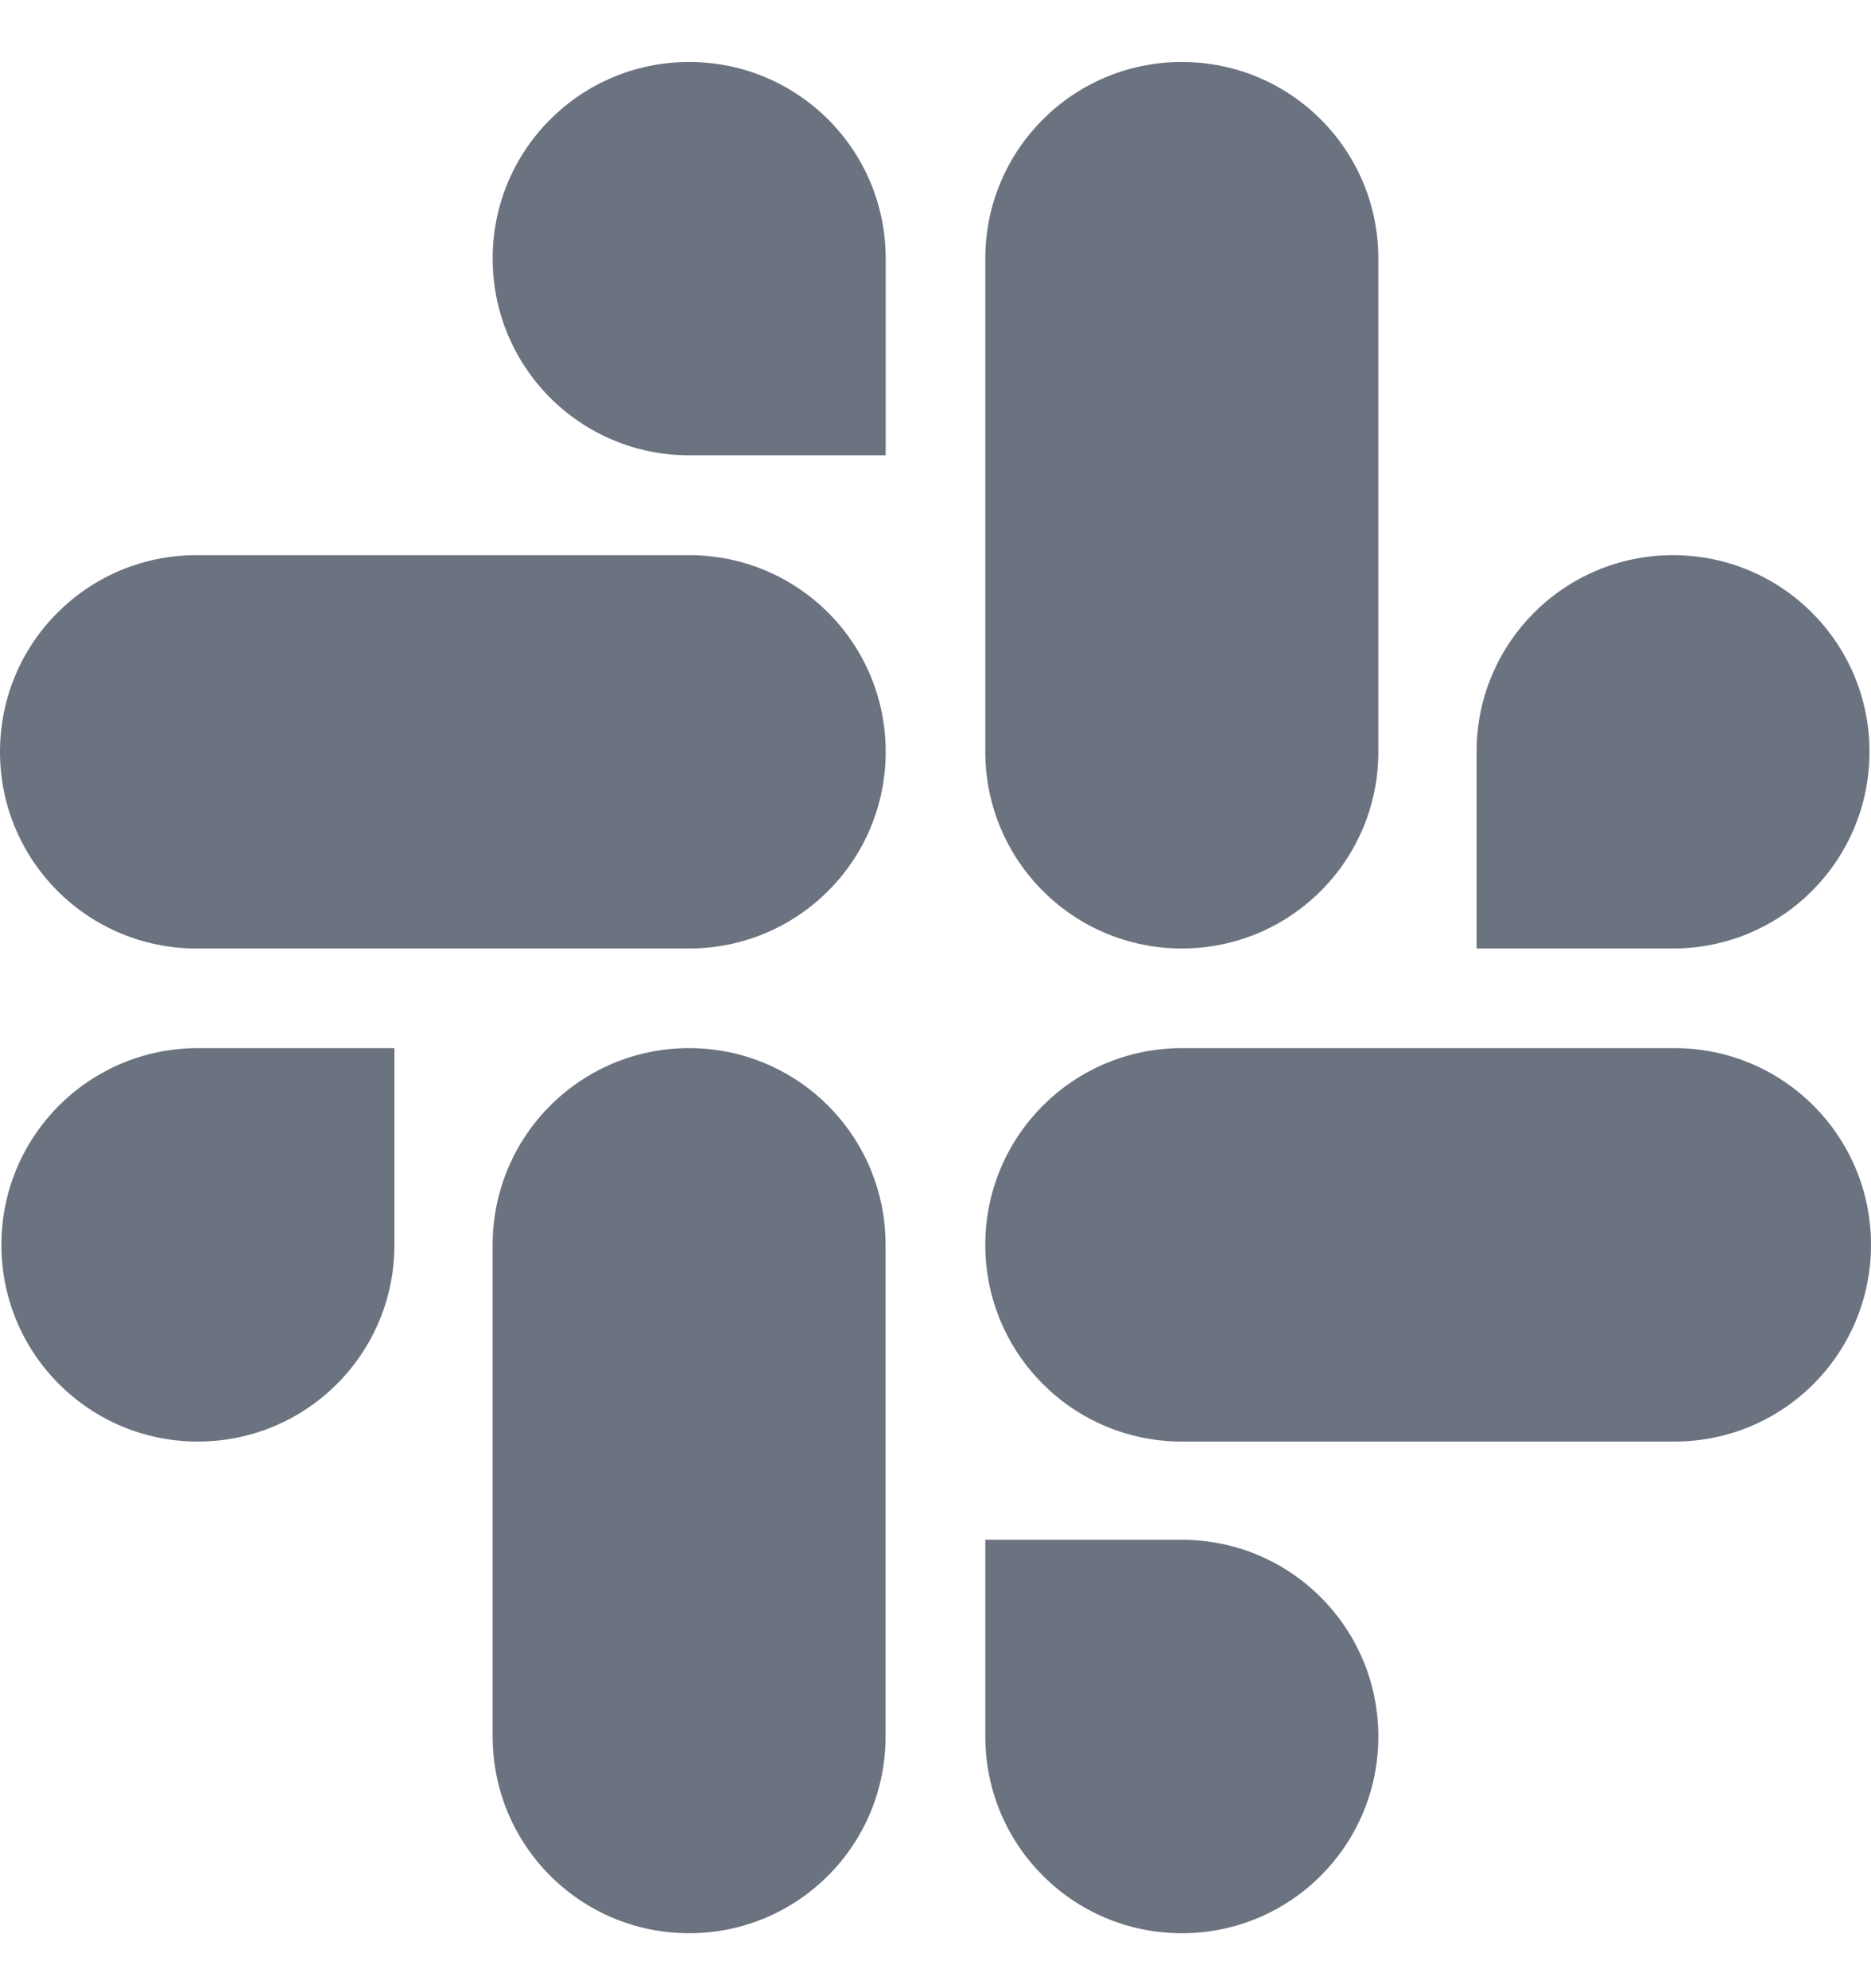 <svg width="16" height="17" viewBox="0 0 16 17" fill="none" xmlns="http://www.w3.org/2000/svg">
<g clip-path="url(#clip0_1_328)">
<path d="M3.373 10.644C3.373 11.574 2.622 12.326 1.692 12.326C0.763 12.326 0.012 11.574 0.012 10.644C0.012 9.714 0.763 8.962 1.692 8.962H3.373V10.644ZM4.213 10.644C4.213 9.714 4.964 8.962 5.893 8.962C6.822 8.962 7.573 9.714 7.573 10.644V14.848C7.573 15.778 6.822 16.53 5.893 16.53C4.964 16.53 4.213 15.778 4.213 14.848V10.644Z" fill="#6B7280"/>
<path d="M5.893 3.893C4.964 3.893 4.213 3.141 4.213 2.211C4.213 1.281 4.964 0.53 5.893 0.53C6.823 0.53 7.574 1.281 7.574 2.211V3.893H5.893ZM5.893 4.747C6.823 4.747 7.574 5.498 7.574 6.428C7.574 7.358 6.823 8.11 5.893 8.11H1.68C0.751 8.11 0 7.358 0 6.428C0 5.498 0.751 4.747 1.68 4.747H5.893Z" fill="#6B7280"/>
<path d="M12.627 6.428C12.627 5.498 13.378 4.747 14.307 4.747C15.236 4.747 15.987 5.498 15.987 6.428C15.987 7.358 15.236 8.11 14.307 8.11H12.627V6.428ZM11.787 6.428C11.787 7.358 11.036 8.11 10.107 8.11C9.177 8.11 8.426 7.358 8.426 6.428V2.211C8.426 1.281 9.177 0.53 10.107 0.53C11.036 0.53 11.787 1.281 11.787 2.211V6.428Z" fill="#6B7280"/>
<path d="M10.107 13.166C11.036 13.166 11.787 13.918 11.787 14.848C11.787 15.778 11.036 16.53 10.107 16.53C9.177 16.53 8.426 15.778 8.426 14.848V13.166H10.107ZM10.107 12.326C9.177 12.326 8.426 11.574 8.426 10.644C8.426 9.714 9.177 8.962 10.107 8.962H14.32C15.249 8.962 16 9.714 16 10.644C16 11.574 15.249 12.326 14.32 12.326H10.107Z" fill="#6B7280"/>
</g>
<defs>
<clipPath id="clip0_1_328">
<rect width="16" height="16" fill="white" transform="translate(0 0.53)"/>
</clipPath>
</defs>
</svg>
